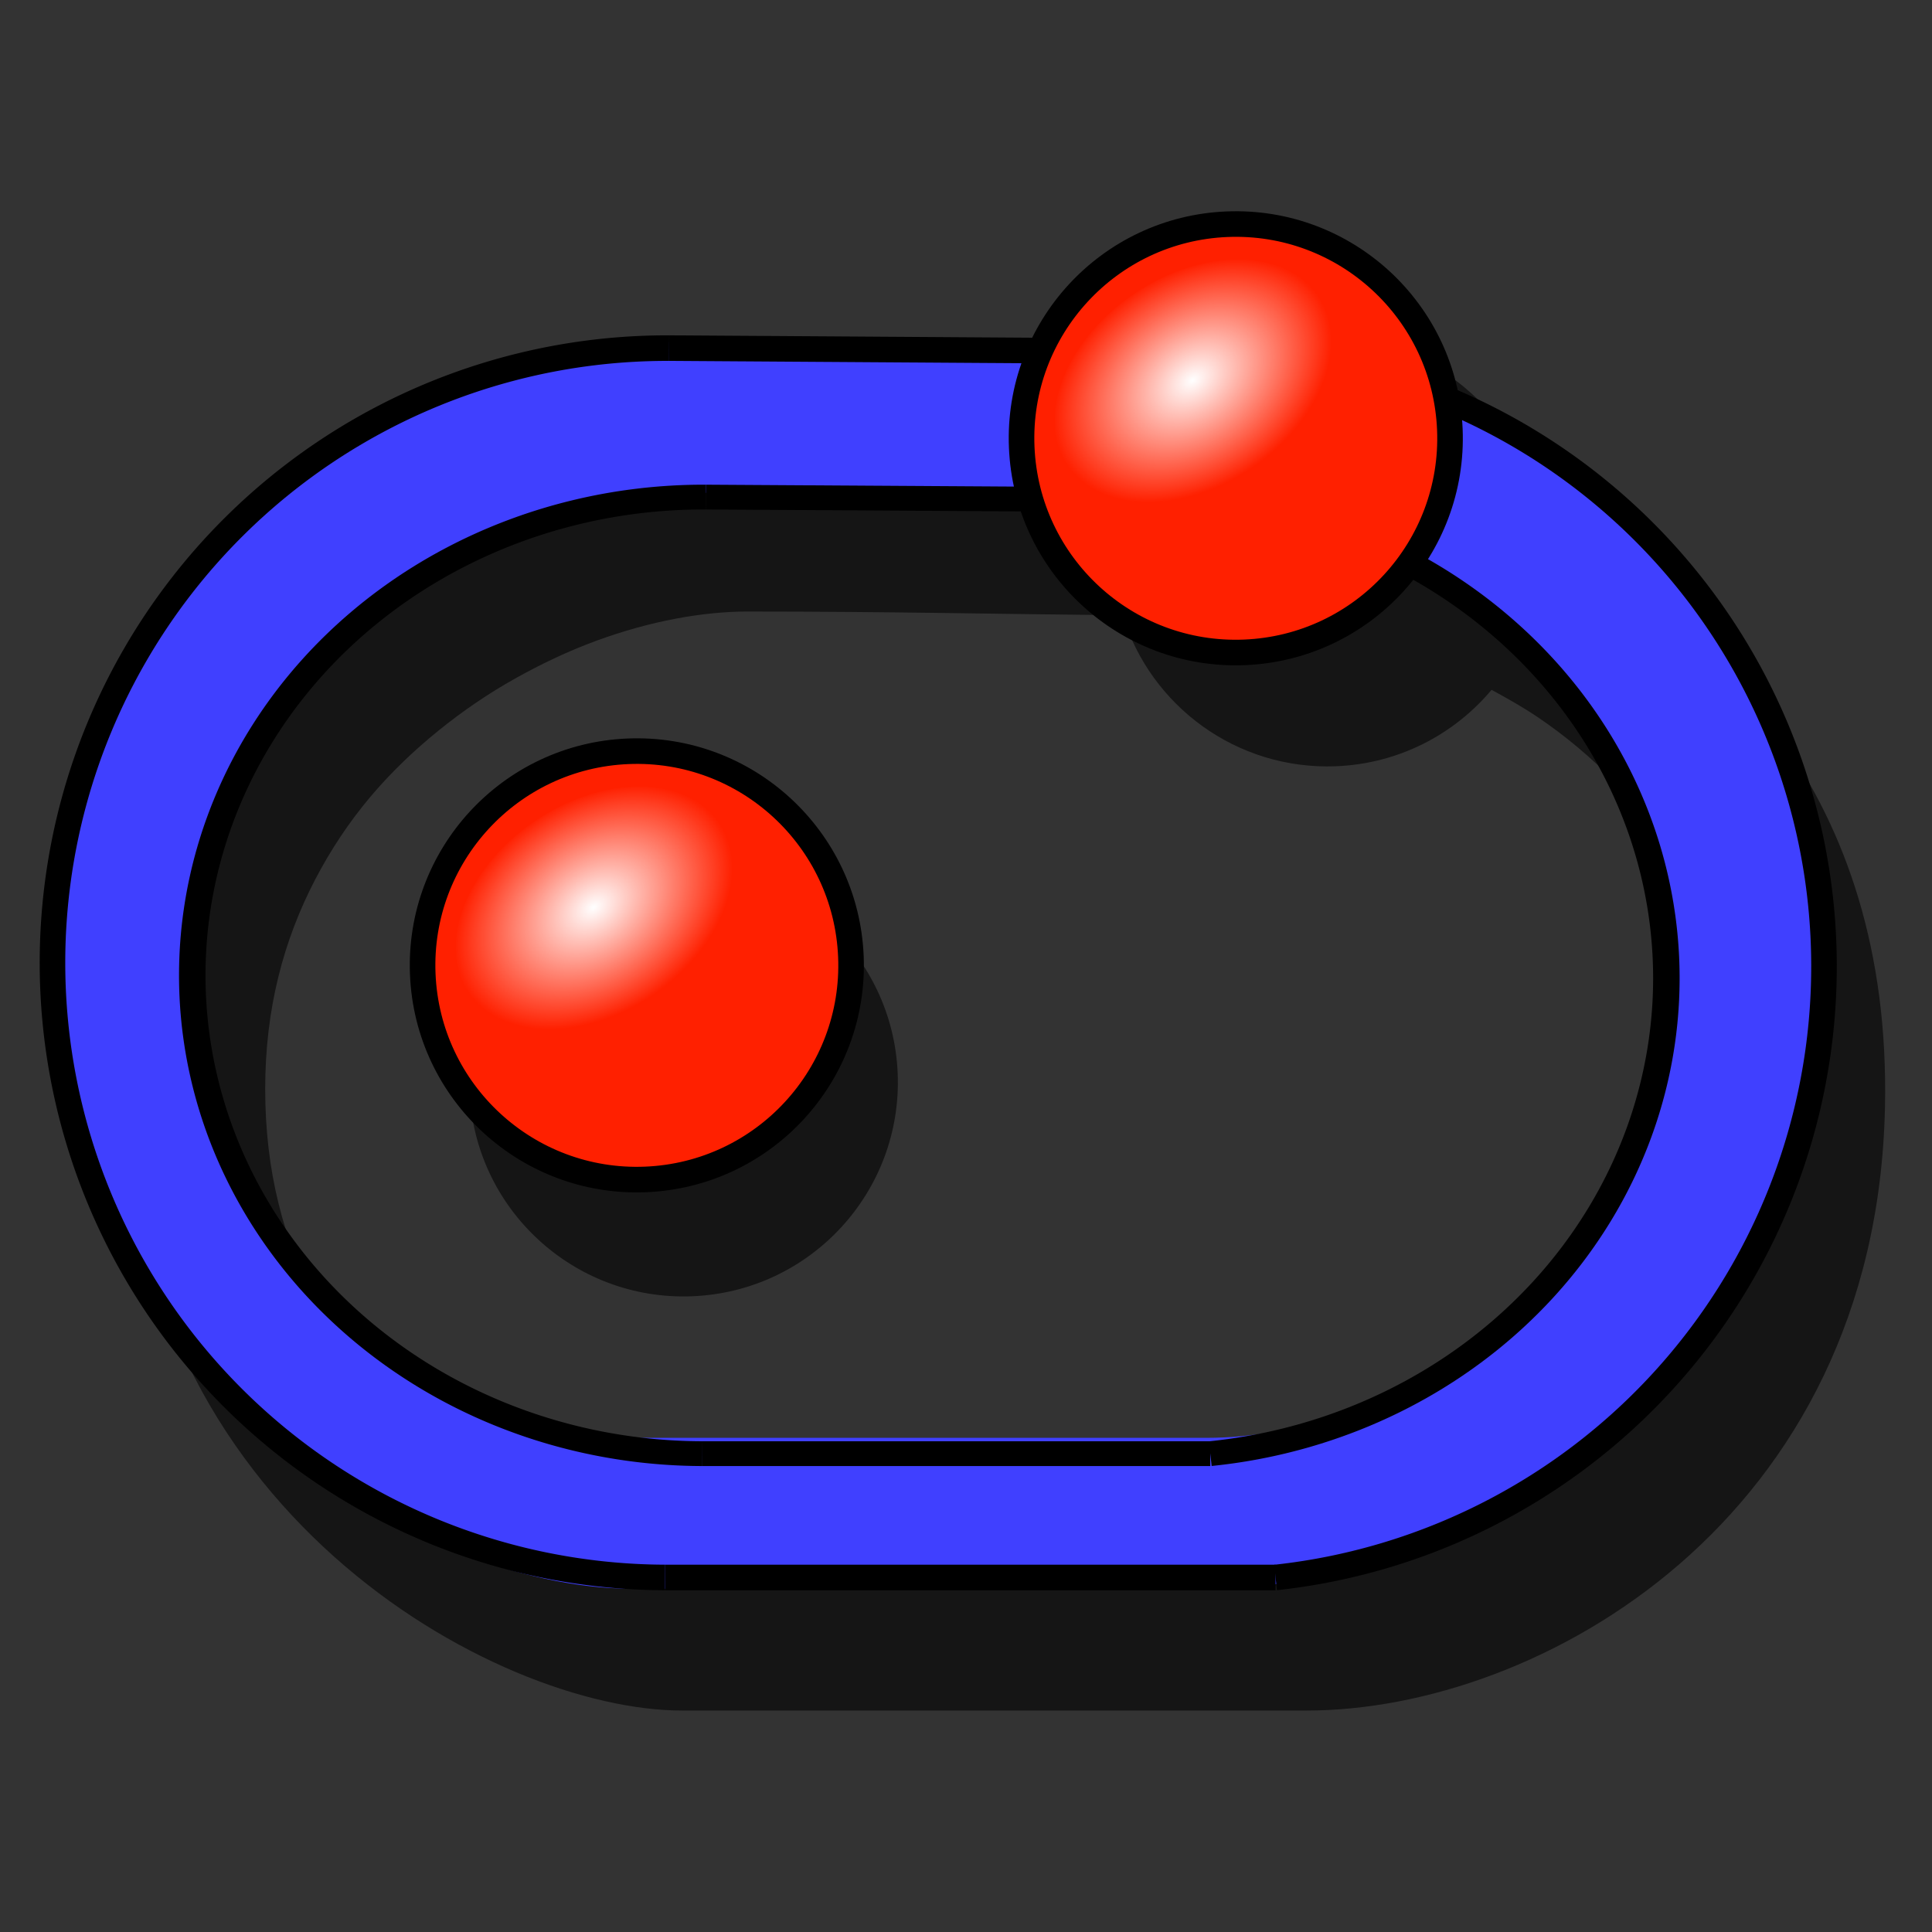 <?xml version="1.0" encoding="UTF-8" standalone="no"?>
<!-- Created with Inkscape (http://www.inkscape.org/) -->

<svg
   xmlns:dc="http://purl.org/dc/elements/1.1/"
   xmlns:cc="http://creativecommons.org/ns#"
   xmlns:rdf="http://www.w3.org/1999/02/22-rdf-syntax-ns#"
   xmlns:svg="http://www.w3.org/2000/svg"
   xmlns="http://www.w3.org/2000/svg"
   xmlns:xlink="http://www.w3.org/1999/xlink"
   xmlns:sodipodi="http://sodipodi.sourceforge.net/DTD/sodipodi-0.dtd"
   xmlns:inkscape="http://www.inkscape.org/namespaces/inkscape"
   width="64"
   height="64"
   id="svg4564"
   version="1.1"
   inkscape:version="0.91 r"
   sodipodi:docname="Sketcher_CreateSlot_Constr.svg">
  <rect width="100%" height="100%" fill="#333333" stroke="none"/>
  <defs
     id="defs4566">
    <radialGradient
       inkscape:collect="always"
       xlink:href="#linearGradient3144-3"
       id="radialGradient4572"
       gradientUnits="userSpaceOnUse"
       gradientTransform="matrix(1,0,0,0.699,0,202.829)"
       cx="225.264"
       cy="672.797"
       fx="225.264"
       fy="672.797"
       r="34.345" />
    <linearGradient
       inkscape:collect="always"
       id="linearGradient3144-3">
      <stop
         style="stop-color:#ffffff;stop-opacity:1;"
         offset="0"
         id="stop3146-7" />
      <stop
         style="stop-color:#ffffff;stop-opacity:0;"
         offset="1"
         id="stop3148-0" />
    </linearGradient>
    <radialGradient
       inkscape:collect="always"
       xlink:href="#linearGradient3144-0"
       id="radialGradient4574"
       gradientUnits="userSpaceOnUse"
       gradientTransform="matrix(1,0,0,0.699,0,202.829)"
       cx="225.264"
       cy="672.797"
       fx="225.264"
       fy="672.797"
       r="34.345" />
    <linearGradient
       inkscape:collect="always"
       id="linearGradient3144-0">
      <stop
         style="stop-color:#ffffff;stop-opacity:1;"
         offset="0"
         id="stop3146-2" />
      <stop
         style="stop-color:#ffffff;stop-opacity:0;"
         offset="1"
         id="stop3148-9" />
    </linearGradient>
  </defs>
  <sodipodi:namedview
     id="base"
     pagecolor="#ffffff"
     bordercolor="#666666"
     borderopacity="1.0"
     inkscape:pageopacity="0.0"
     inkscape:pageshadow="2"
     inkscape:zoom="6.0699921"
     inkscape:cx="33.348027"
     inkscape:cy="13.578673"
     inkscape:document-units="px"
     inkscape:current-layer="layer1"
     showgrid="false"
     inkscape:window-width="1920"
     inkscape:window-height="995"
     inkscape:window-x="0"
     inkscape:window-y="28"
     inkscape:window-maximized="1" />
  <g
     inkscape:label="Calque 1"
     inkscape:groupmode="layer"
     id="layer1"
     transform="translate(0,-988.362)">
    <g
       id="g3858"
       transform="translate(-82.839,-9.46)">
      <g
         id="g3839">
        <path
           id="path4460-0"
           transform="translate(0,988.362)"
           d="m 126.531,20.656 c -2.946,0.116 -5.375,2.025 -6.344,4.625 -4.618,-0.062 -8.764,-0.188 -14,-0.188 -7.201,0 -19.156,6.729 -19.156,20.406 0,13.901 12.192,20.625 18.406,20.625 l 20.688,0 c 7.695,0 18.858,-6.289 19.156,-19.969 0.227,-10.382 -5.624,-15.982 -11.375,-18.688 -0.154,-3.914 -3.461,-6.966 -7.375,-6.812 z m -18.906,9.062 c 4.585,0 8.313,0.083 12.406,0.125 0.921,3.003 3.776,5.129 7.062,5 2.08,-0.082 3.916,-1.054 5.156,-2.531 0.514,0.279 1.037,0.572 1.531,0.906 0.908,0.614 1.772,1.333 2.562,2.156 0.791,0.823 1.5,1.758 2.094,2.812 0.594,1.054 1.088,2.223 1.406,3.531 0.318,1.308 0.475,2.728 0.438,4.312 -0.031,1.325 -0.208,2.572 -0.5,3.719 -0.292,1.147 -0.713,2.214 -1.219,3.188 -0.505,0.973 -1.109,1.854 -1.781,2.656 -0.672,0.802 -1.395,1.521 -2.188,2.156 -0.792,0.635 -1.635,1.185 -2.5,1.656 -0.865,0.471 -1.765,0.877 -2.656,1.188 -1.783,0.621 -3.55,0.906 -5.156,0.906 L 107,61.5 c -1.297,0 -2.908,-0.312 -4.594,-0.969 -1.685,-0.657 -3.464,-1.644 -5.062,-2.969 -0.799,-0.662 -1.53,-1.419 -2.219,-2.25 -0.688,-0.831 -1.325,-1.749 -1.844,-2.75 -0.518,-1.002 -0.93,-2.077 -1.219,-3.25 -0.289,-1.173 -0.438,-2.435 -0.438,-3.781 0,-1.324 0.152,-2.562 0.438,-3.719 0.285,-1.157 0.703,-2.229 1.219,-3.219 0.516,-0.989 1.121,-1.896 1.812,-2.719 0.692,-0.823 1.468,-1.562 2.281,-2.219 0.813,-0.657 1.652,-1.227 2.531,-1.719 0.879,-0.492 1.796,-0.923 2.688,-1.25 1.783,-0.654 3.528,-0.969 5.031,-0.969 z"
           style="fill:#000000;fill-opacity:0.584;stroke:none"
           inkscape:connector-curvature="0" />
        <g
           style="fill:none;stroke:#000000;stroke-width:1;stroke-miterlimit:4;stroke-dasharray:none;stroke-opacity:1"
           id="g4510-9"
           transform="matrix(0.146,0,0,0.146,-78.198,893.474)" />
      </g>
      <circle
         r="48.571"
         cy="655.219"
         cx="197.143"
         transform="matrix(-0.146,0.006,-0.006,-0.146,138.199,1128.15)"
         style="display:inline;overflow:visible;visibility:visible;fill:#000000;fill-opacity:0.584;fill-rule:nonzero;stroke:none;stroke-width:5.8;marker:none;enable-background:accumulate"
         id="path3187-6-4-3" />
    </g>
    <path
       style="fill:none;stroke:#4040ff;stroke-width:5;stroke-linecap:butt;stroke-linejoin:miter;stroke-miterlimit:4;stroke-dasharray:none;stroke-opacity:1"
       d="m 21.636,1002.183 c 6.504,0 11.166,0.198 17.56,0.198 5.18,0 18.782,3.971 18.452,18.452 -0.275,12.106 -10.571,17.659 -17.659,17.659 -6.754,0 -13.324,0 -19.048,0 -5.724,0 -16.964,-5.952 -16.964,-18.254 0,-12.103 11.026,-18.056 17.659,-18.056 z"
       id="path4141-3"
       inkscape:connector-curvature="0"
       sodipodi:nodetypes="sssszss" />
    <path
       inkscape:connector-curvature="0"
       id="path3154"
       d="m 22.168,999.894 a 20.362,20.362 0 1 0 -0.135,40.724"
       style="fill:none;stroke:#000000;stroke-width:0.847;stroke-miterlimit:4;stroke-dasharray:none" />
    <path
       inkscape:connector-curvature="0"
       id="path3156"
       d="m 22.034,1040.618 20.221,0"
       style="fill:none;stroke:#000000;stroke-width:0.847;stroke-miterlimit:4;stroke-dasharray:none" />
    <path
       inkscape:connector-curvature="0"
       id="path3158"
       d="m 22.168,999.894 18.019,0.119"
       style="fill:none;stroke:#000000;stroke-width:0.847;stroke-miterlimit:4;stroke-dasharray:none" />
    <path
       inkscape:connector-curvature="0"
       id="path3160"
       d="m 42.255,1040.618 a 20.362,20.362 0 0 0 -2.067,-40.605"
       style="fill:none;stroke:#000000;stroke-width:0.847;stroke-miterlimit:4;stroke-dasharray:none" />
    <g
       style="fill:none;stroke-width:4.366;stroke-miterlimit:4;stroke-dasharray:none"
       id="g3166-5"
       transform="matrix(0.201,0,0,0.188,46.619,825.593)">
      <path
         style="fill:none;stroke:#000000;stroke-width:4.366;stroke-miterlimit:4;stroke-dasharray:none"
         d="m -115.612,953.38 a 84.277,84.277 0 1 0 -0.558,168.553"
         id="path3154-2"
         inkscape:connector-curvature="0" />
      <path
         style="fill:none;stroke:#000000;stroke-width:4.366;stroke-miterlimit:4;stroke-dasharray:none"
         d="m -116.171,1121.933 83.693,0"
         id="path3156-7"
         inkscape:connector-curvature="0" />
      <path
         style="fill:none;stroke:#000000;stroke-width:4.366;stroke-miterlimit:4;stroke-dasharray:none"
         d="m -115.612,953.38 74.581,0.494"
         id="path3158-6"
         inkscape:connector-curvature="0" />
      <path
         style="fill:none;stroke:#000000;stroke-width:4.366;stroke-miterlimit:4;stroke-dasharray:none"
         d="M -32.478,1121.933 A 84.277,84.277 0 0 0 -41.031,953.874"
         id="path3160-7"
         inkscape:connector-curvature="0" />
    </g>
    <g
       inkscape:export-ydpi="7.2934141"
       inkscape:export-xdpi="7.2934141"
       inkscape:export-filename="/home/yorik/Documents/Lab/Draft/icons/circle.png"
       transform="matrix(-0.146,0.006,-0.006,-0.146,53.81,1114.82)"
       id="g3185-6">
      <circle
         r="48.571"
         cy="655.219"
         cx="197.143"
         style="display:inline;overflow:visible;visibility:visible;fill:#ff2000;fill-opacity:1;fill-rule:nonzero;stroke:#000000;stroke-width:5.8;stroke-linecap:butt;stroke-linejoin:miter;stroke-miterlimit:4;stroke-dasharray:none;stroke-dashoffset:0;stroke-opacity:1;marker:none;enable-background:accumulate"
         id="path3187-4" />
      <ellipse
         ry="23.991"
         rx="34.345"
         cy="672.797"
         cx="225.264"
         style="fill:url(#radialGradient4572);fill-opacity:1;stroke:none"
         id="path3189-2"
         transform="matrix(0.851,-0.525,0.525,0.851,-338.697,214.193)" />
    </g>
    <g
       inkscape:export-ydpi="7.2934141"
       inkscape:export-xdpi="7.2934141"
       inkscape:export-filename="/home/yorik/Documents/Lab/Draft/icons/circle.png"
       transform="matrix(-0.146,0.006,-0.006,-0.146,73.651,1097.36)"
       id="g3185-9">
      <circle
         r="48.571"
         cy="655.219"
         cx="197.143"
         style="display:inline;overflow:visible;visibility:visible;fill:#ff2000;fill-opacity:1;fill-rule:nonzero;stroke:#000000;stroke-width:5.8;stroke-linecap:butt;stroke-linejoin:miter;stroke-miterlimit:4;stroke-dasharray:none;stroke-dashoffset:0;stroke-opacity:1;marker:none;enable-background:accumulate"
         id="path3187-2" />
      <ellipse
         ry="23.991"
         rx="34.345"
         cy="672.797"
         cx="225.264"
         style="fill:url(#radialGradient4574);fill-opacity:1;stroke:none"
         id="path3189-3"
         transform="matrix(0.851,-0.525,0.525,0.851,-338.697,214.193)" />
    </g>
  </g>
</svg>
